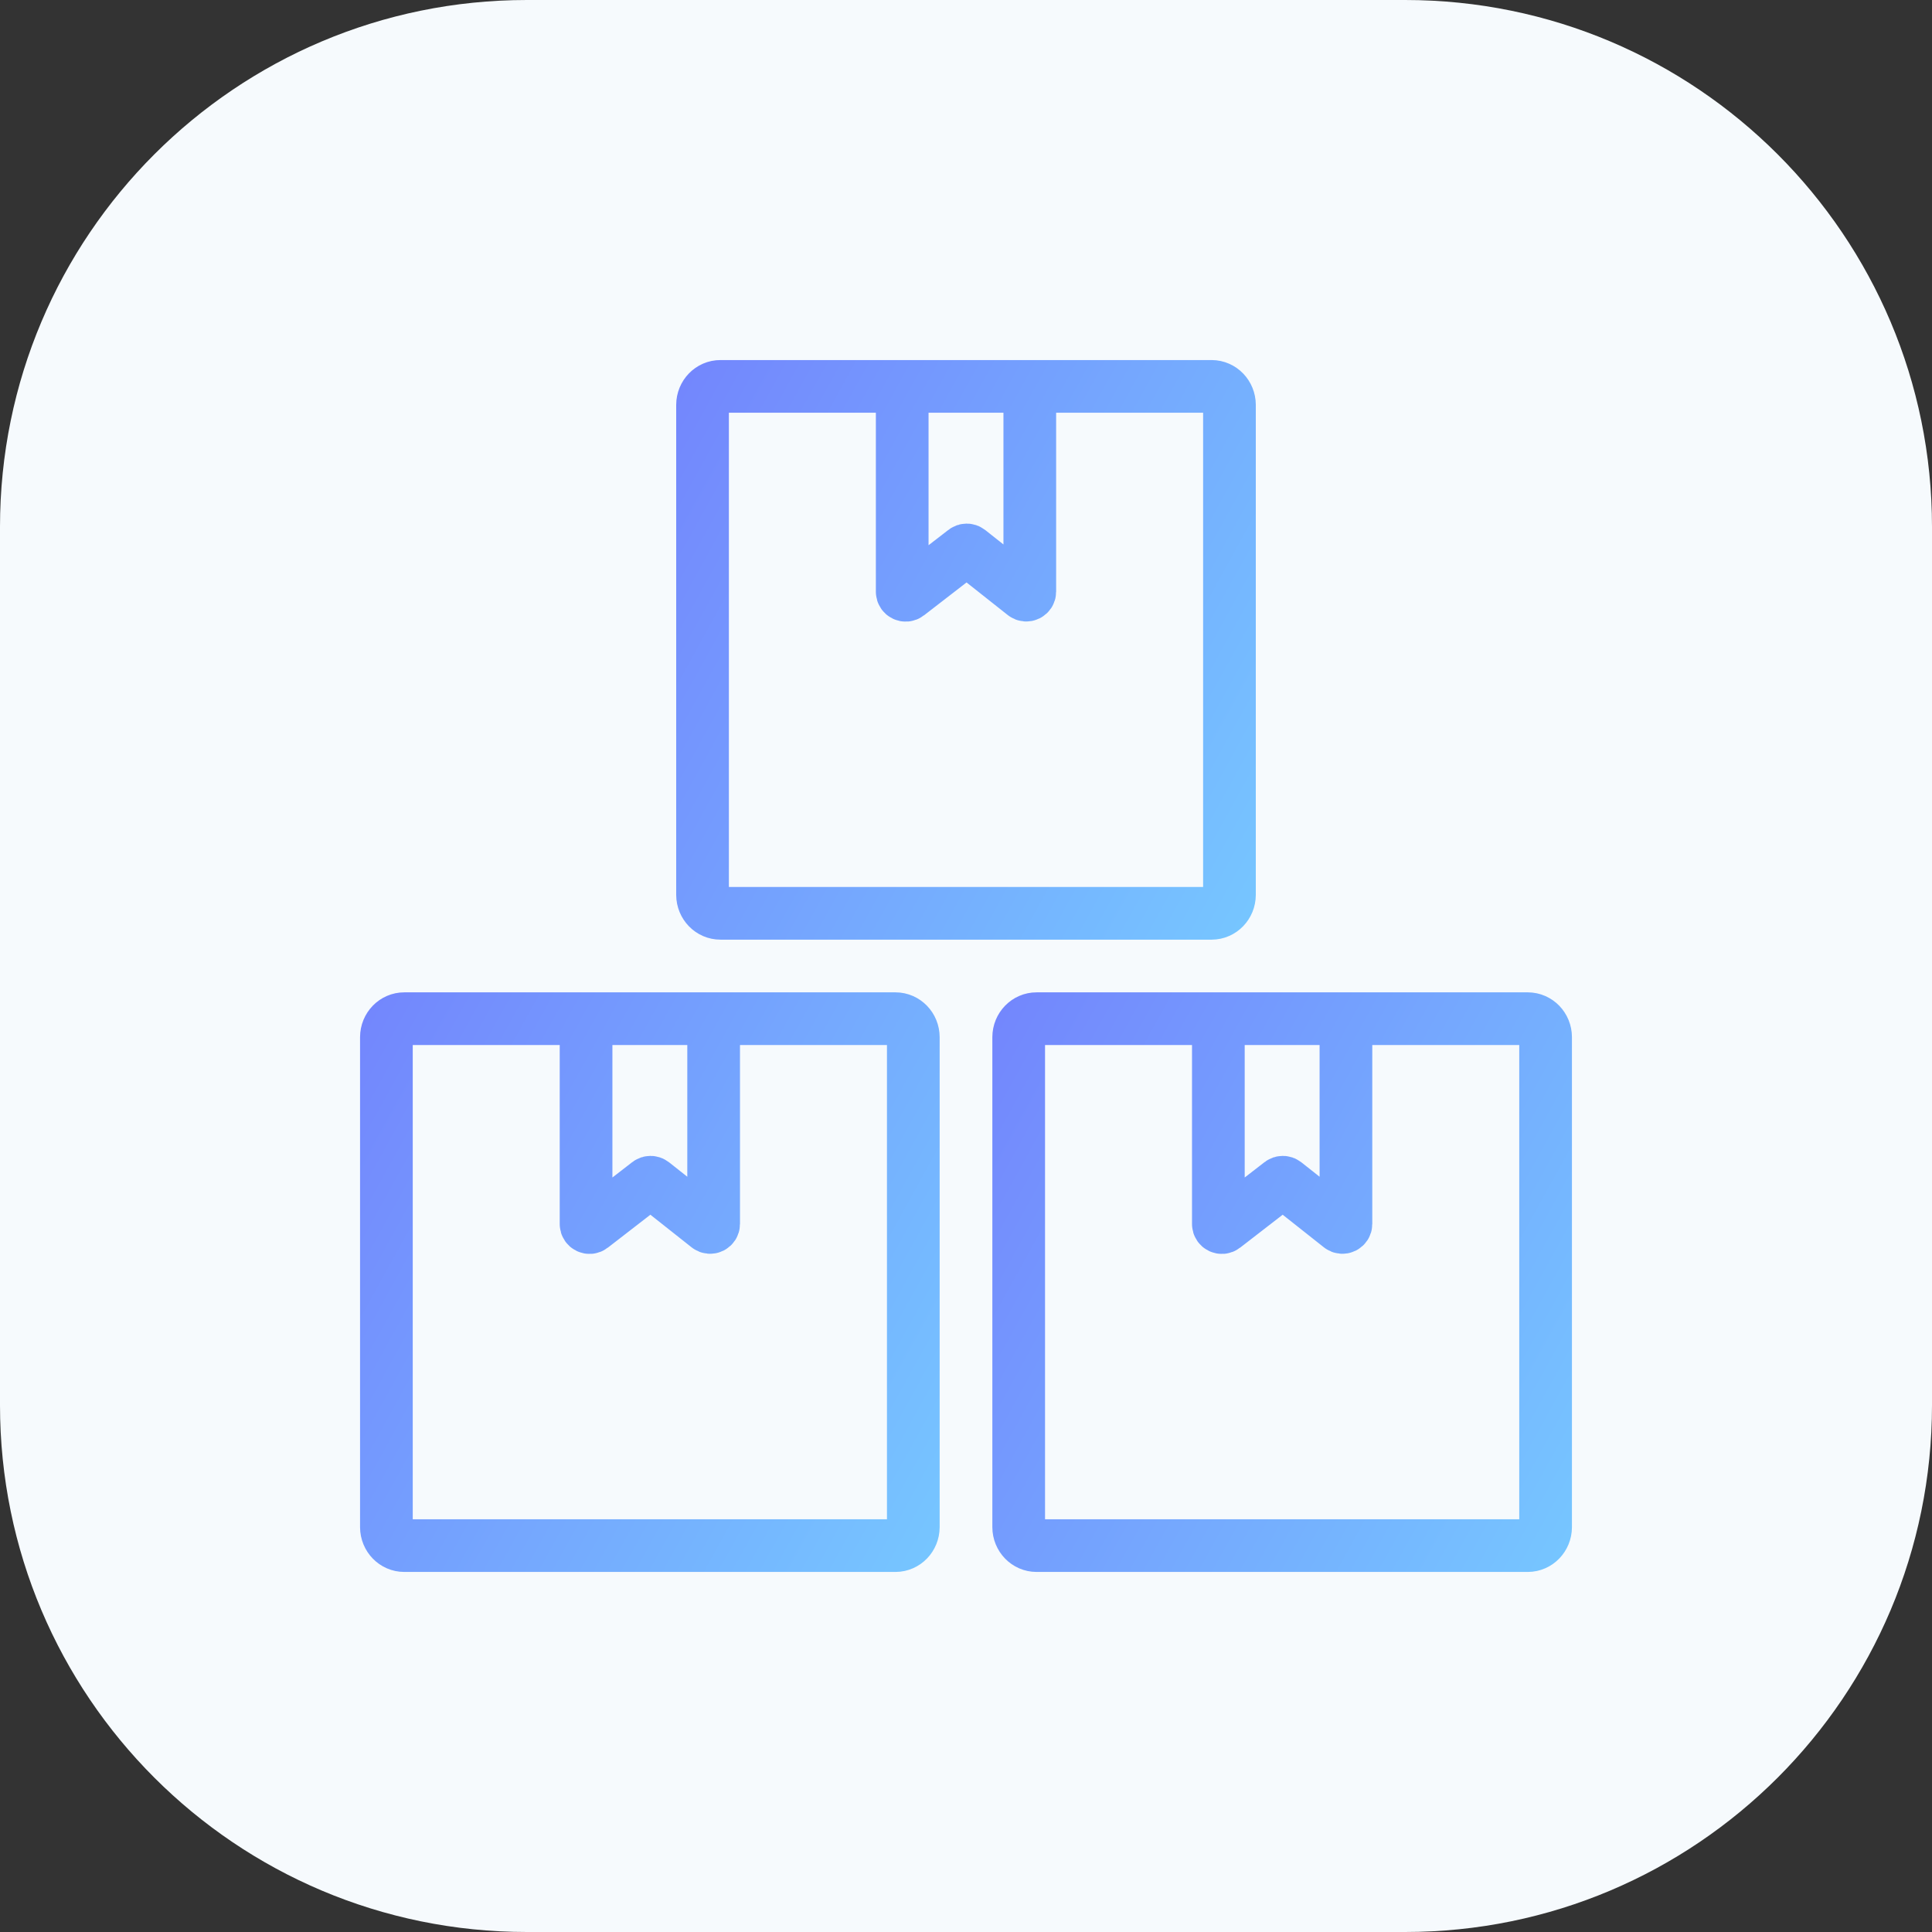 <svg width="55" height="55" viewBox="0 0 55 55" fill="none" xmlns="http://www.w3.org/2000/svg">
<rect x="0" y="0" width="55" height="55" fill="#333333" stroke="none"/>
<g clip-path="url(#clip0_23_519)">
<path d="M0 15C0 6.716 6.716 0 15 0H40C48.284 0 55 6.716 55 15V40C55 48.284 48.284 55 40 55H15C6.716 55 0 48.284 0 40V15Z" fill="#F6FAFD"/>
<path d="M16.684 29H11.51C11.23 28.999 11.001 29.234 11 29.525V43.475C11.001 43.766 11.23 44.001 11.51 44H25.494C25.773 43.999 25.999 43.764 26 43.475V29.525C25.999 29.235 25.773 29.001 25.494 29H20.316M16.684 29V34.846C16.684 34.929 16.779 34.976 16.845 34.925L18.459 33.676C18.495 33.648 18.546 33.649 18.582 33.677L20.154 34.921C20.22 34.973 20.316 34.926 20.316 34.843V29M16.684 29H20.316" stroke="url(#paint0_linear_23_519)" stroke-width="1.5" stroke-linecap="round" stroke-linejoin="round"/>
<path d="M34.684 29H29.51C29.23 28.999 29.001 29.234 29 29.525V43.475C29.001 43.766 29.23 44.001 29.51 44H43.494C43.773 43.999 43.999 43.764 44 43.475V29.525C43.999 29.235 43.773 29.001 43.494 29H38.316M34.684 29V34.846C34.684 34.929 34.779 34.976 34.845 34.925L36.459 33.676C36.495 33.648 36.546 33.649 36.582 33.677L38.154 34.921C38.22 34.973 38.316 34.926 38.316 34.843V29M34.684 29H38.316" stroke="url(#paint1_linear_23_519)" stroke-width="1.5" stroke-linecap="round" stroke-linejoin="round"/>
<path d="M25.684 11H20.51C20.23 10.999 20.001 11.234 20 11.525V25.475C20.001 25.766 20.23 26.001 20.51 26H34.494C34.773 25.999 34.999 25.765 35 25.475V11.525C34.999 11.236 34.773 11.001 34.494 11H29.316M25.684 11V16.846C25.684 16.929 25.779 16.976 25.845 16.925L27.459 15.677C27.495 15.648 27.546 15.649 27.582 15.677L29.154 16.921C29.22 16.973 29.316 16.926 29.316 16.843V11M25.684 11H29.316" stroke="url(#paint2_linear_23_519)" stroke-width="1.5" stroke-linecap="round" stroke-linejoin="round"/>
</g>
<defs>
<linearGradient id="paint0_linear_23_519" x1="9.14" y1="27.083" x2="30.242" y2="38.75" gradientUnits="userSpaceOnUse">
<stop stop-color="#7381FD"/>
<stop offset="1" stop-color="#76C7FF"/>
</linearGradient>
<linearGradient id="paint1_linear_23_519" x1="27.14" y1="27.083" x2="48.242" y2="38.75" gradientUnits="userSpaceOnUse">
<stop stop-color="#7381FD"/>
<stop offset="1" stop-color="#76C7FF"/>
</linearGradient>
<linearGradient id="paint2_linear_23_519" x1="18.14" y1="9.083" x2="39.242" y2="20.75" gradientUnits="userSpaceOnUse">
<stop stop-color="#7381FD"/>
<stop offset="1" stop-color="#76C7FF"/>
</linearGradient>
<clipPath id="clip0_23_519">
<rect width="55" height="55" fill="white"/>
</clipPath>
</defs>
</svg>
